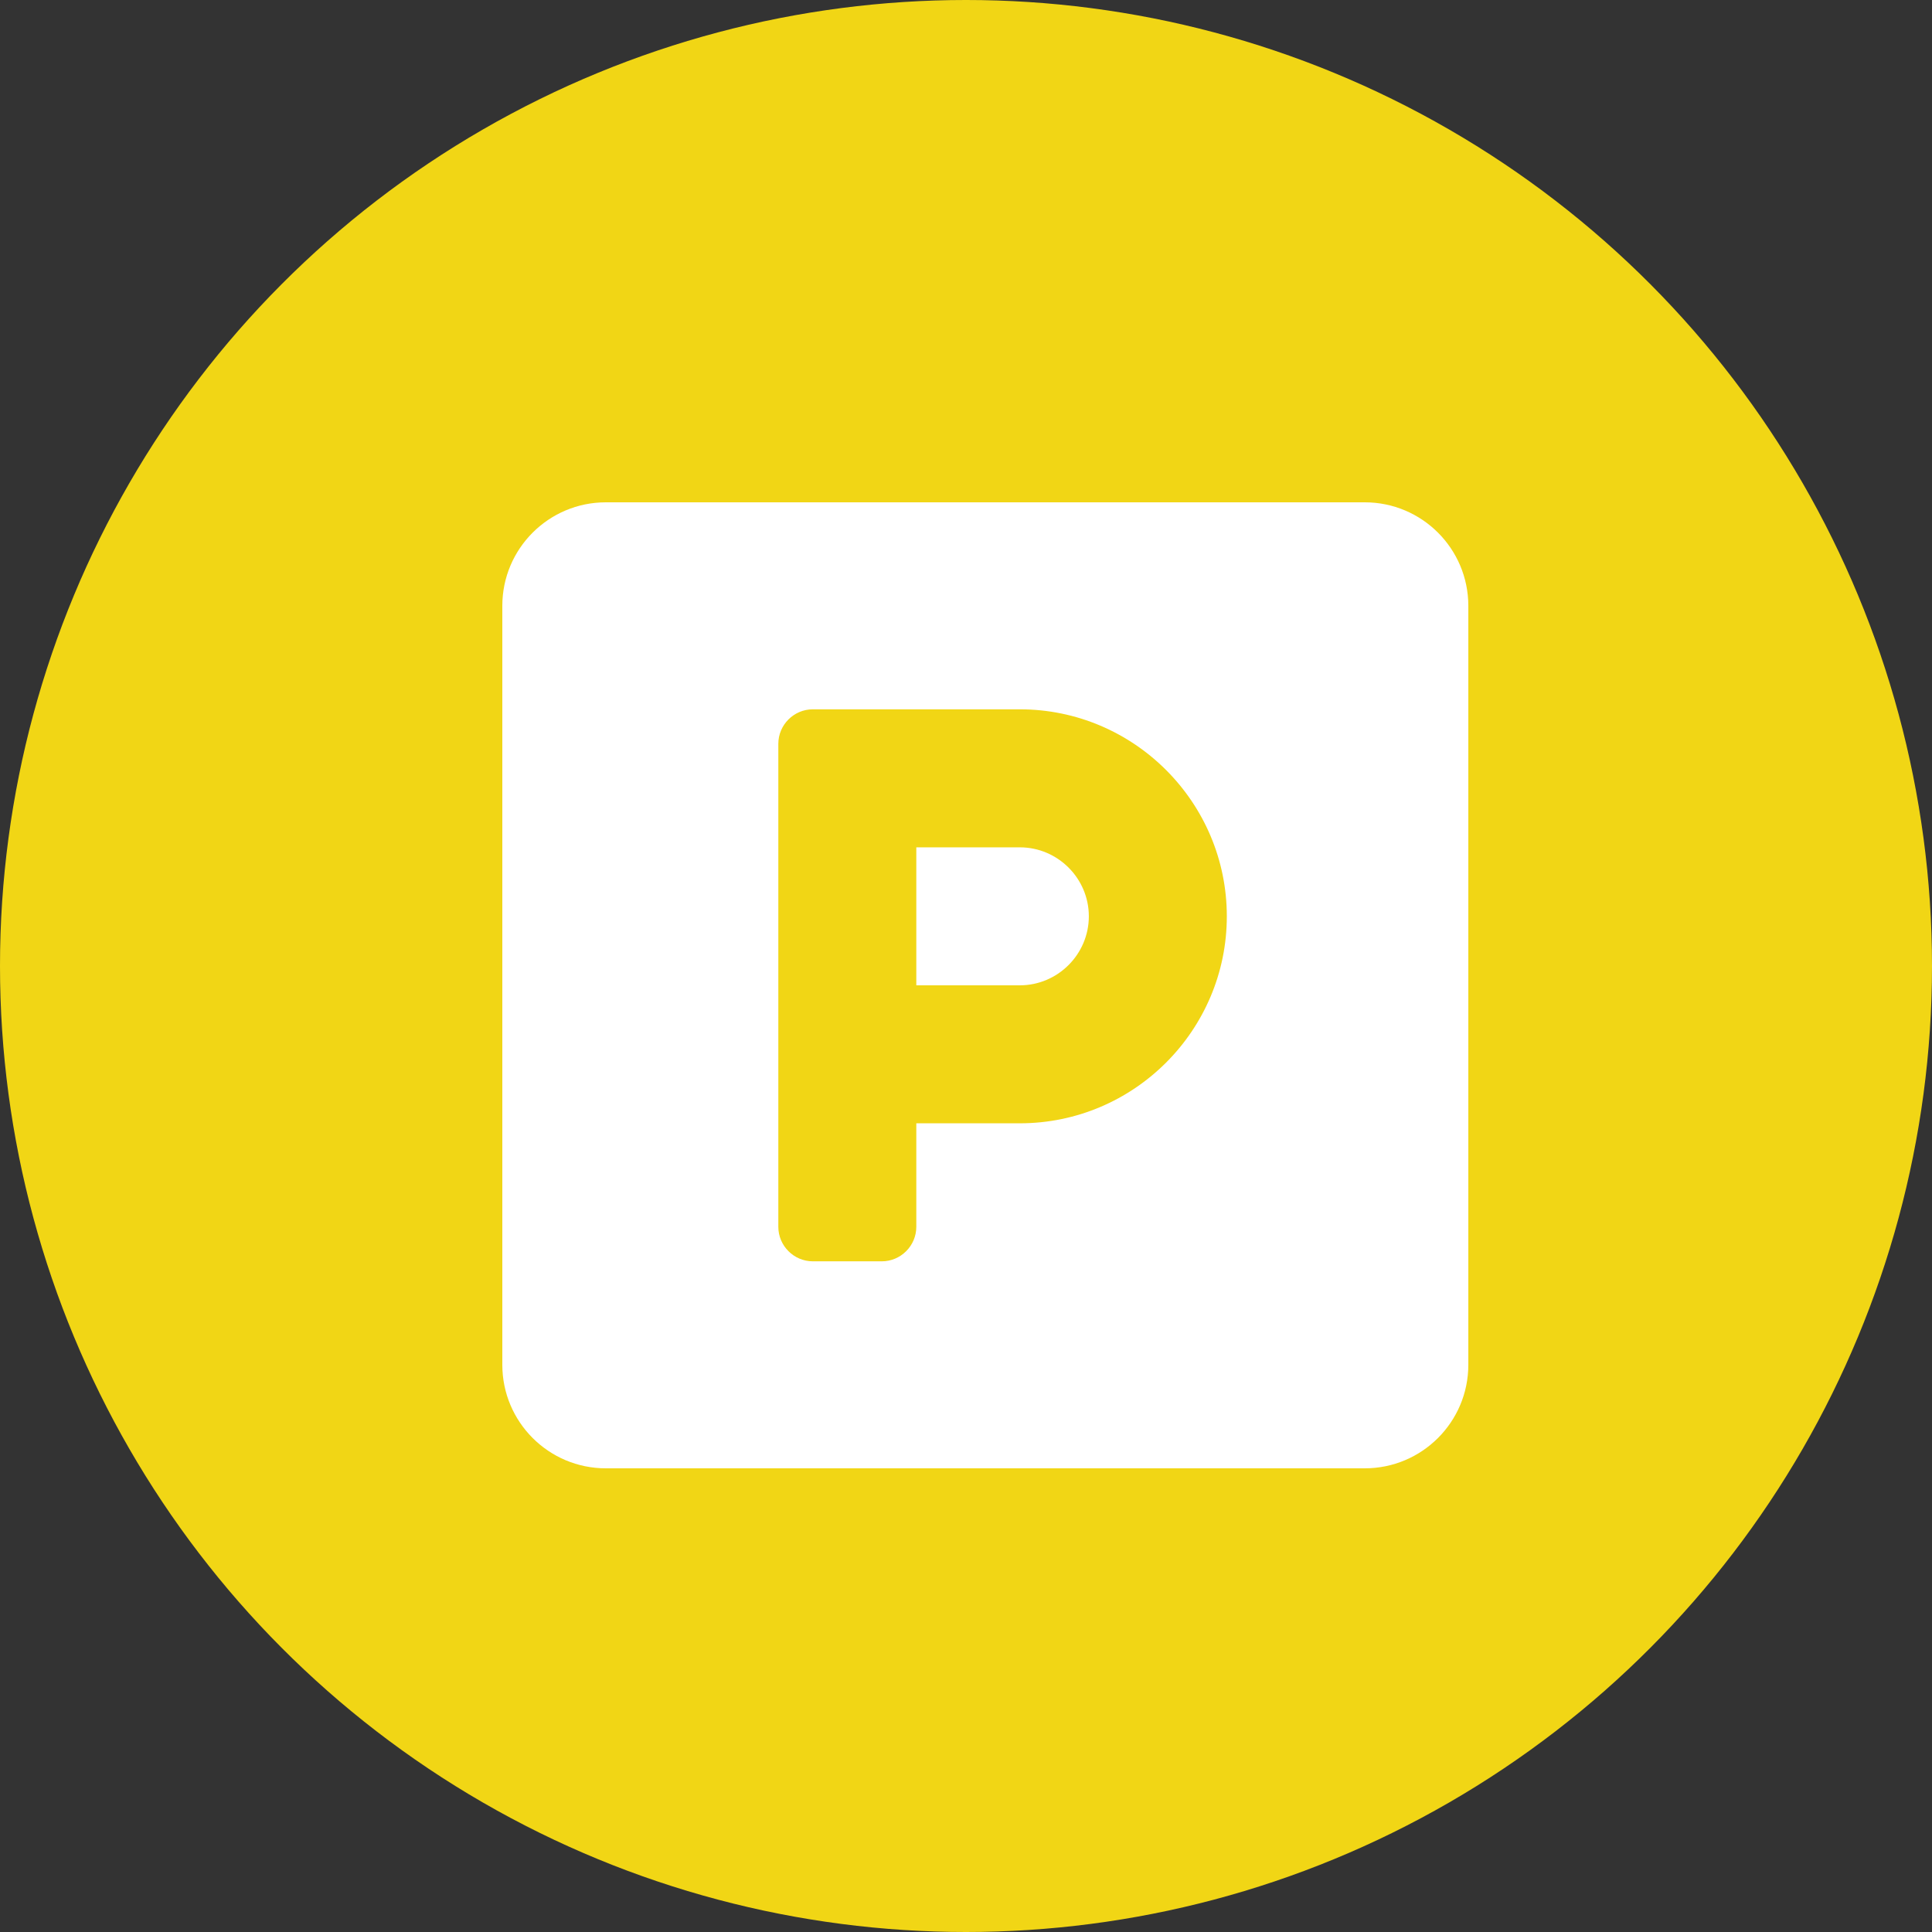 <?xml version="1.0" encoding="UTF-8"?>
<svg width="50px" height="50px" viewBox="0 0 50 50" version="1.1" xmlns="http://www.w3.org/2000/svg" xmlns:xlink="http://www.w3.org/1999/xlink">
    <rect x="0" y="0" width="50" height="50" fill="#333333" stroke="none"/>
    <!-- Generator: Sketch 55.2 (78181) - https://sketchapp.com -->
    <title>parking</title>
    <desc>Created with Sketch.</desc>
    <g id="parking" stroke="none" stroke-width="1" fill="none" fill-rule="evenodd">
        <circle id="Oval-Copy-2" fill="#F1D615" cx="25" cy="25" r="25"></circle>
        <path d="M35.321,13 L15.679,13 C14.2,13 13,14.2 13,15.679 L13,35.321 C13,36.8 14.2,38 15.679,38 L35.321,38 C36.8,38 38,36.8 38,35.321 L38,15.679 C38,14.2 36.8,13 35.321,13 Z M26.393,29.071 L23.714,29.071 L23.714,31.75 C23.714,32.241 23.312,32.643 22.821,32.643 L21.036,32.643 C20.545,32.643 20.143,32.241 20.143,31.75 L20.143,19.25 C20.143,18.759 20.545,18.357 21.036,18.357 L26.393,18.357 C29.345,18.357 31.75,20.762 31.75,23.714 C31.75,26.666 29.345,29.071 26.393,29.071 Z M26.393,21.929 L23.714,21.929 L23.714,25.5 L26.393,25.5 C27.375,25.5 28.179,24.696 28.179,23.714 C28.179,22.732 27.375,21.929 26.393,21.929 Z" id="Shape" fill="#FFFFFF" fill-rule="nonzero"></path>
    </g>
</svg>